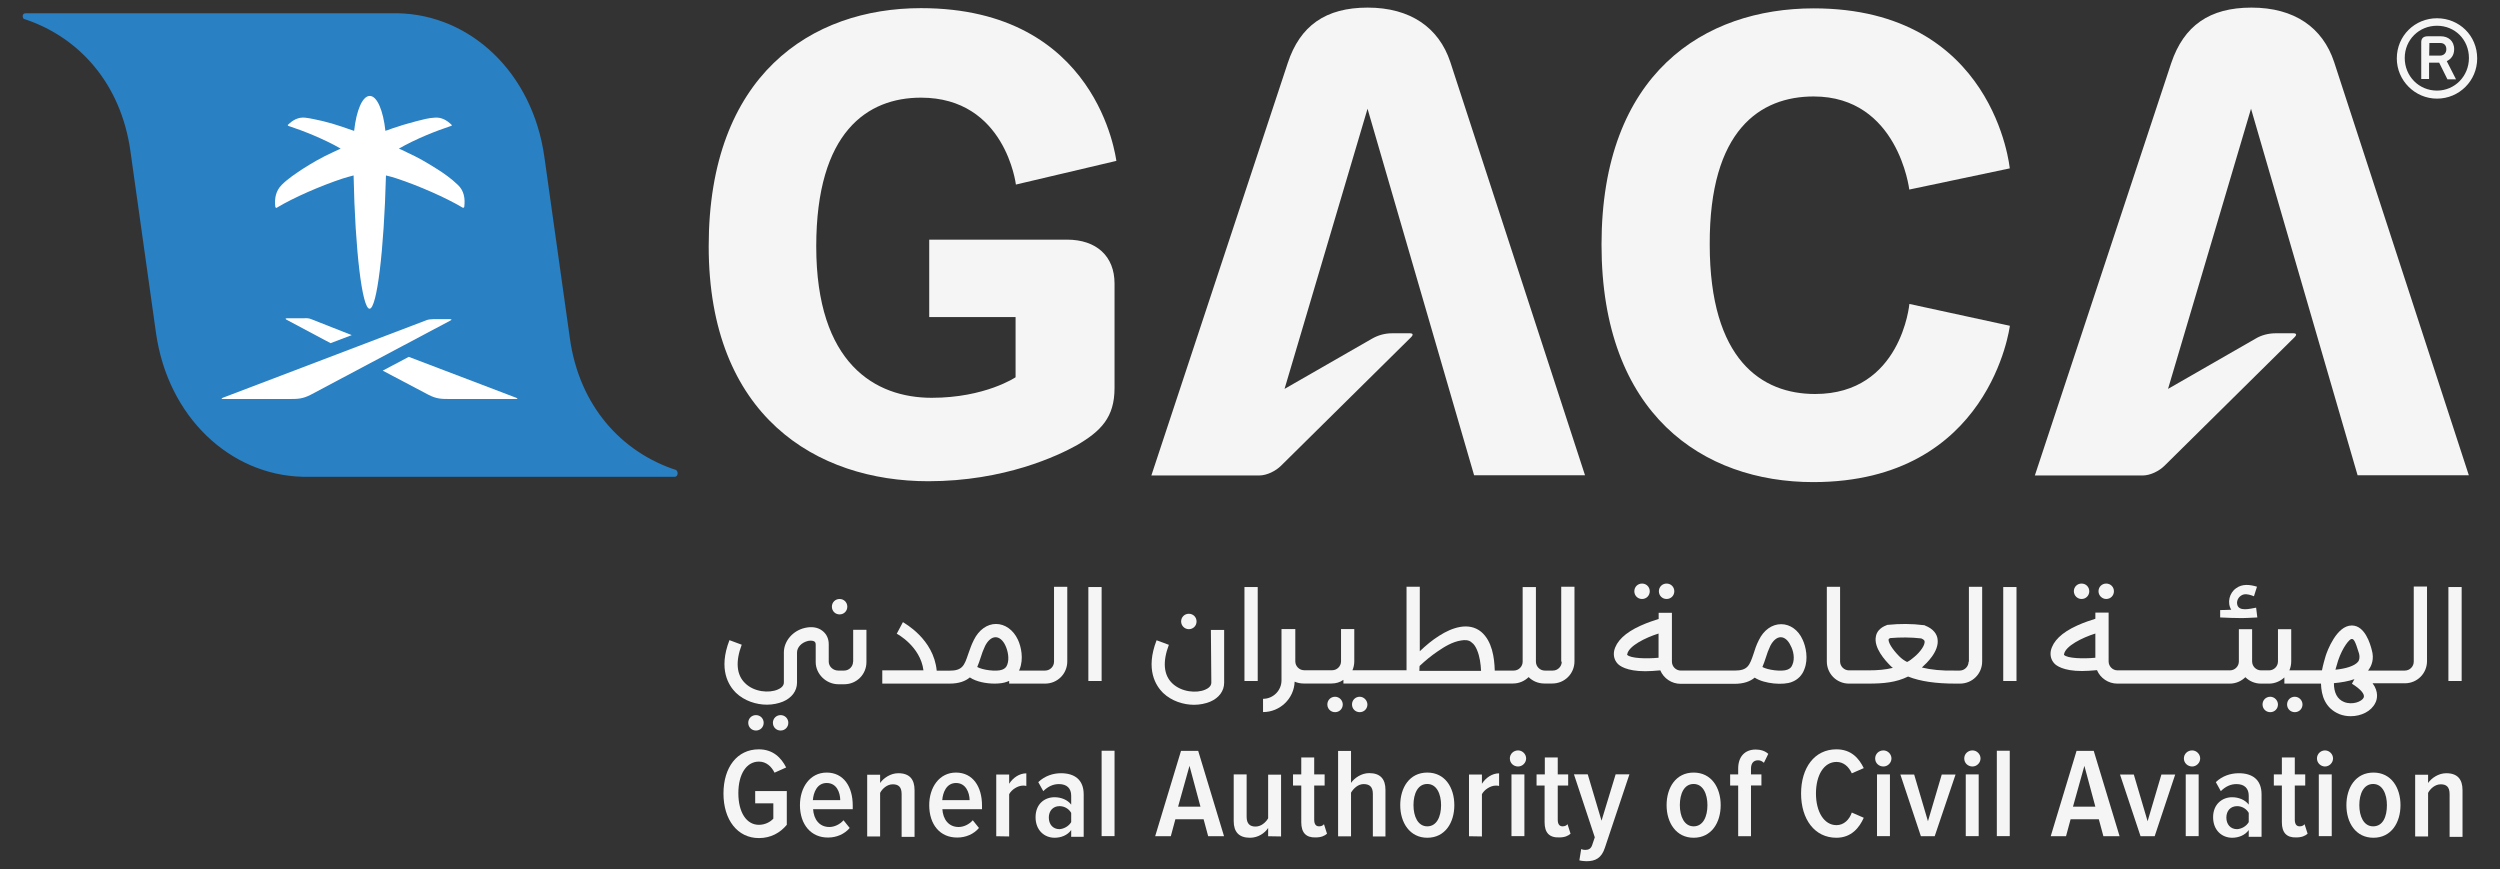 <?xml version="1.0" encoding="utf-8"?>
<!-- Generator: Adobe Illustrator 28.0.0, SVG Export Plug-In . SVG Version: 6.00 Build 0)  -->
<svg version="1.1" id="Layer_1" xmlns="http://www.w3.org/2000/svg" xmlns:xlink="http://www.w3.org/1999/xlink" x="0px" y="0px"
	 viewBox="0 0 230.14 80" style="enable-background:new 0 0 230.14 80;" xml:space="preserve">
<rect x="0" y="0" width="230.14" height="80" fill="#333333" stroke="none"/>
<style type="text/css">
	.st0{fill:#F5F5F5;}
	.st1{fill:#2980C3;}
	.st2{fill:#FFFFFF;}
</style>
<g>
	<path class="st0" d="M224.34,9.08c2.04,0,3.7-1.64,3.7-3.7c0-2.12-1.67-3.7-3.7-3.7c-2.04,0-3.7,1.61-3.7,3.7
		C220.64,7.41,222.31,9.08,224.34,9.08 M224.34,2.37c1.64,0,2.94,1.27,2.94,2.97c0,1.67-1.3,3-2.94,3c-1.67,0-2.97-1.33-2.97-3
		S222.68,2.37,224.34,2.37"/>
	<path class="st0" d="M223.61,7.29V5.77h0.93l0.76,1.53h0.79l-0.85-1.67c0.4-0.2,0.68-0.54,0.68-1.1c0-0.79-0.57-1.19-1.22-1.19
		h-1.22c-0.4,0-0.59,0.2-0.59,0.54v3.39h0.71L223.61,7.29z M223.64,3.96h1.02c0.31,0,0.54,0.2,0.54,0.57s-0.25,0.59-0.59,0.59h-0.99
		L223.64,3.96z"/>
	<path class="st0" d="M84.78,8.99c7.78,0,8.74,8,8.74,8l9.25-2.18c-0.06-0.23-1.67-14.06-17.99-14.06
		c-10.1,0-19.54,6.17-19.54,21.92c0,15.64,9.93,21.63,20.22,21.63c7.01,0,11.93-2.35,13.66-3.31c2.23-1.3,3.48-2.57,3.48-5.26V26.1
		c0-2.52-1.67-4.04-4.38-4.04H85.54v7.13h7.95v5.54c0,0-2.8,1.89-7.72,1.89c-5.2,0-10.63-3.14-10.63-13.94
		C75.14,12.13,79.86,8.99,84.78,8.99"/>
	<path class="st0" d="M125.9,0.7c-3.87,0-6.22,1.67-7.35,5.09l-12.56,37.98h9.93c0.71,0,1.53-0.42,2.01-0.9l11.96-11.82
		c0.25-0.25,0.17-0.37-0.11-0.37h-1.61c-0.68,0-1.3,0.17-1.89,0.51l-8.03,4.61l7.64-25.79c0,0,9.08,31.22,9.81,33.74h10.21
		l-12.4-38.04C132.46,2.54,129.83,0.7,125.9,0.7"/>
	<path class="st0" d="M166.96,8.88c7.78,0,8.8,8.57,8.8,8.57l9.25-1.95c0,0-1.39-14.73-18.04-14.73c-10.1,0-19.54,6-19.54,21.75
		c0,15.64,9.36,21.86,19.49,21.86c16.32,0,18.1-14.39,18.1-14.39l-9.25-2.01c0,0-0.74,8.29-8.68,8.29c-4.92,0-9.7-3.14-9.7-13.77
		C157.35,11.96,162.04,8.88,166.96,8.88"/>
	<path class="st0" d="M207.26,0.7c-3.87,0-6.22,1.67-7.38,5.09l-12.56,37.98h9.93c0.71,0,1.53-0.42,2.01-0.9l11.96-11.82
		c0.25-0.25,0.17-0.37-0.11-0.37h-1.61c-0.68,0-1.33,0.17-1.89,0.51l-8.03,4.61l7.64-25.79c0,0,9.08,31.22,9.81,33.74h10.24
		l-12.4-38.04C213.82,2.54,211.22,0.7,207.26,0.7"/>
	<path class="st1" d="M62.13,43.89c0.14,0,0.25-0.14,0.25-0.31c0-0.14-0.06-0.25-0.14-0.31c-5.01-1.64-8.91-5.88-9.78-12.13
		l-2.35-16.71c-1.1-7.78-6.82-13.07-13.49-13.21H2.34c-0.14,0-0.25,0.11-0.25,0.25s0.06,0.28,0.14,0.28
		c5.01,1.64,8.91,5.91,9.78,12.19l2.35,16.71c1.1,7.75,6.82,13.07,13.49,13.24L62.13,43.89z"/>
	<path class="st2" d="M41.43,29.38h-1.56c-0.17,0-0.48,0.03-0.65,0.11L20.5,36.62c-0.14,0.06-0.14,0.11,0.03,0.11h6.11
		c0.74,0,1.22,0,1.98-0.4l12.84-6.82C41.6,29.44,41.6,29.38,41.43,29.38"/>
	<path class="st2" d="M28.65,29.38l3.73,1.47l-1.95,0.74l-4.04-2.15c-0.14-0.08-0.14-0.14,0.03-0.14h1.56
		C28.19,29.27,28.48,29.3,28.65,29.38"/>
	<path class="st2" d="M47.51,36.73H41.4c-0.74,0-1.22,0-1.98-0.4l-4.19-2.21l2.4-1.27l9.87,3.76
		C47.68,36.68,47.68,36.73,47.51,36.73"/>
	<path class="st2" d="M34.02,28.42c-0.68,0-1.33-5.37-1.47-12.27c-0.34,0.08-0.71,0.2-0.99,0.28c-1.98,0.65-4.52,1.75-6.08,2.69
		c-0.03,0.03-0.08,0.03-0.11-0.03c0-0.03-0.03-0.03-0.03-0.06c-0.08-0.74,0.03-1.44,0.59-2.01c0.57-0.57,1.3-1.05,1.98-1.5
		c0.85-0.54,1.73-1.05,2.66-1.47c0.25-0.11,0.54-0.25,0.79-0.37c-1.56-0.9-3.45-1.64-4.81-2.09c-0.03,0-0.06-0.06-0.06-0.08
		s0-0.03,0.03-0.03c0.42-0.42,0.93-0.71,1.56-0.65c0.54,0.06,1.07,0.2,1.61,0.31c0.59,0.14,1.16,0.31,1.75,0.51
		c0.34,0.11,0.65,0.23,0.99,0.34c0.06,0.03,0.11,0.03,0.17,0.06c0.2-1.87,0.76-3.22,1.44-3.22s1.24,1.36,1.44,3.22
		c0.06-0.03,0.11-0.06,0.17-0.06c0.31-0.11,0.65-0.25,0.99-0.34c0.57-0.2,1.16-0.34,1.75-0.51c0.54-0.14,1.07-0.28,1.61-0.31
		c0.62-0.06,1.13,0.23,1.56,0.65l0.03,0.03c0,0.03,0,0.08-0.06,0.08c-1.36,0.45-3.25,1.19-4.81,2.09c0.25,0.11,0.54,0.23,0.79,0.37
		c0.93,0.42,1.81,0.93,2.66,1.47c0.68,0.42,1.39,0.93,1.98,1.5c0.57,0.54,0.68,1.24,0.59,2.01c0,0.03,0,0.03-0.03,0.06
		s-0.08,0.06-0.11,0.03c-1.56-0.93-4.1-2.04-6.08-2.69c-0.25-0.08-0.62-0.2-0.99-0.28C35.35,23.05,34.7,28.42,34.02,28.42"/>
	<g>
		<path class="st0" d="M66.6,73.05c0-2.43,1.27-4.07,3.25-4.07c1.3,0,2.06,0.76,2.52,1.67l-1.07,0.48
			c-0.28-0.57-0.76-1.02-1.44-1.02c-1.13,0-1.89,1.13-1.89,2.91c0,1.78,0.76,2.91,1.89,2.91c0.59,0,1.07-0.28,1.33-0.57v-1.41h-1.67
			v-1.13h2.91v3.11c-0.62,0.74-1.47,1.22-2.57,1.22C67.9,77.15,66.6,75.48,66.6,73.05"/>
		<path class="st0" d="M73.64,74.12c0-1.64,0.93-3,2.46-3c1.56,0,2.4,1.3,2.4,3.03v0.34h-3.65c0.06,0.93,0.57,1.64,1.5,1.64
			c0.45,0,0.96-0.23,1.3-0.62l0.57,0.71c-0.48,0.57-1.22,0.88-1.98,0.88C74.66,77.12,73.64,75.9,73.64,74.12 M76.1,72.08
			c-0.9,0-1.22,0.9-1.27,1.58h2.52C77.34,72.96,77.03,72.08,76.1,72.08"/>
		<path class="st0" d="M83,76.98V73.1c0-0.68-0.31-0.9-0.82-0.9s-0.96,0.4-1.16,0.79V77h-1.19v-5.68h1.19v0.76
			c0.31-0.45,0.96-0.9,1.67-0.9c1.05,0,1.5,0.57,1.5,1.56v4.3H83V76.98z"/>
		<path class="st0" d="M85.54,74.12c0-1.64,0.93-3,2.46-3c1.56,0,2.4,1.3,2.4,3.03v0.34h-3.65c0.06,0.93,0.57,1.64,1.5,1.64
			c0.45,0,0.96-0.23,1.3-0.62l0.57,0.71c-0.48,0.57-1.22,0.88-1.98,0.88C86.53,77.12,85.54,75.9,85.54,74.12 M88.01,72.08
			c-0.9,0-1.22,0.9-1.27,1.58h2.52C89.25,72.96,88.91,72.08,88.01,72.08"/>
		<path class="st0" d="M91.71,76.98V71.3h1.19v0.85c0.34-0.54,0.93-0.96,1.58-0.96v1.16c-0.08-0.03-0.2-0.03-0.31-0.03
			c-0.48,0-1.05,0.37-1.27,0.79V77L91.71,76.98z"/>
		<path class="st0" d="M98.61,76.98v-0.57c-0.34,0.48-0.93,0.71-1.53,0.71c-0.93,0-1.75-0.68-1.75-1.89s0.82-1.84,1.75-1.84
			c0.59,0,1.19,0.23,1.53,0.68v-0.82c0-0.68-0.4-1.07-1.13-1.07c-0.51,0-0.99,0.2-1.44,0.65L95.58,72c0.59-0.57,1.36-0.82,2.09-0.82
			c1.22,0,2.09,0.57,2.09,1.95v3.9H98.6L98.61,76.98z M98.61,75.68v-0.85c-0.23-0.4-0.65-0.62-1.07-0.62
			c-0.62,0-0.99,0.45-0.99,1.05c0,0.62,0.37,1.07,0.99,1.07C97.93,76.3,98.38,76.07,98.61,75.68"/>
		<path class="st0" d="M101.41,69.11h1.19v7.86h-1.19V69.11z"/>
		<path class="st0" d="M111.22,76.98l-0.42-1.56h-2.6l-0.42,1.56h-1.44l2.38-7.86h1.58l2.38,7.86H111.22z M109.5,70.5l-1.05,3.76
			h2.06L109.5,70.5z"/>
		<path class="st0" d="M116.74,76.98v-0.76c-0.31,0.48-0.93,0.9-1.67,0.9c-1.02,0-1.5-0.54-1.5-1.53v-4.3h1.19v3.9
			c0,0.65,0.31,0.9,0.82,0.9s0.93-0.37,1.16-0.76v-4.02h1.19V77L116.74,76.98z"/>
		<path class="st0" d="M119.79,75.7v-3.39h-0.76v-1.02h0.76v-1.56h1.19v1.56h0.96v1.02h-0.96v3.14c0,0.4,0.14,0.62,0.45,0.62
			c0.2,0,0.37-0.08,0.45-0.2l0.28,0.88c-0.23,0.2-0.54,0.34-1.05,0.34C120.22,77.12,119.79,76.64,119.79,75.7"/>
		<path class="st0" d="M126.38,76.98v-3.9c0-0.65-0.31-0.9-0.85-0.9c-0.51,0-0.93,0.4-1.16,0.79v4.02h-1.19v-7.86h1.19v2.94
			c0.31-0.45,0.96-0.9,1.67-0.9c1.02,0,1.5,0.54,1.5,1.53V77h-1.16V76.98z"/>
		<path class="st0" d="M128.9,74.12c0-1.61,0.85-3,2.49-3s2.49,1.39,2.49,3s-0.85,3-2.49,3C129.78,77.12,128.9,75.73,128.9,74.12
			 M132.66,74.12c0-1.02-0.4-1.95-1.27-1.95c-0.88,0-1.27,0.9-1.27,1.95c0,1.02,0.4,1.95,1.27,1.95
			C132.26,76.07,132.66,75.17,132.66,74.12"/>
		<path class="st0" d="M135.23,76.98V71.3h1.19v0.85c0.34-0.54,0.93-0.96,1.58-0.96v1.16c-0.08-0.03-0.2-0.03-0.31-0.03
			c-0.48,0-1.05,0.37-1.27,0.79V77L135.23,76.98z"/>
		<path class="st0" d="M138.99,69.82c0-0.42,0.34-0.74,0.76-0.74c0.4,0,0.74,0.34,0.74,0.74s-0.34,0.74-0.74,0.74
			C139.33,70.56,138.99,70.25,138.99,69.82 M139.14,71.29h1.19v5.68h-1.19V71.29z"/>
		<path class="st0" d="M142.19,75.7v-3.39h-0.74v-1.02h0.76v-1.56h1.19v1.56h0.96v1.02h-0.96v3.14c0,0.4,0.14,0.62,0.45,0.62
			c0.2,0,0.37-0.08,0.45-0.2l0.28,0.88c-0.23,0.2-0.54,0.34-1.05,0.34C142.61,77.12,142.19,76.64,142.19,75.7"/>
		<path class="st0" d="M145.56,78.16c0.11,0.06,0.28,0.08,0.37,0.08c0.31,0,0.54-0.11,0.65-0.48l0.23-0.68l-1.92-5.8h1.27l1.27,4.27
			l1.3-4.27H150l-2.26,6.76c-0.31,0.96-0.88,1.24-1.7,1.24c-0.17,0-0.48-0.03-0.65-0.08L145.56,78.16z"/>
		<path class="st0" d="M153.42,74.12c0-1.61,0.85-3,2.49-3s2.49,1.39,2.49,3s-0.85,3-2.49,3C154.29,77.12,153.42,75.73,153.42,74.12
			 M157.18,74.12c0-1.02-0.4-1.95-1.27-1.95c-0.88,0-1.27,0.9-1.27,1.95c0,1.02,0.4,1.95,1.27,1.95S157.18,75.17,157.18,74.12"/>
		<path class="st0" d="M160.01,76.98v-4.67h-0.74v-1.02h0.74v-0.54c0-1.1,0.62-1.75,1.61-1.75c0.42,0,0.85,0.11,1.16,0.4l-0.4,0.82
			c-0.17-0.14-0.31-0.23-0.54-0.23c-0.42,0-0.65,0.28-0.65,0.76v0.54h0.96v1.02h-0.96v4.67H160.01z"/>
		<path class="st0" d="M165.8,73.05c0-2.38,1.24-4.07,3.25-4.07c1.39,0,2.09,0.85,2.52,1.73l-1.1,0.48
			c-0.28-0.62-0.76-1.05-1.41-1.05c-1.16,0-1.89,1.22-1.89,2.91c0,1.67,0.74,2.91,1.89,2.91c0.68,0,1.19-0.51,1.41-1.16l1.1,0.48
			c-0.4,0.9-1.13,1.84-2.52,1.84C167.05,77.12,165.8,75.42,165.8,73.05"/>
		<path class="st0" d="M172.62,69.82c0-0.42,0.34-0.74,0.76-0.74c0.4,0,0.74,0.34,0.74,0.74s-0.34,0.74-0.74,0.74
			C172.96,70.56,172.62,70.25,172.62,69.82 M172.79,71.29h1.19v5.68h-1.19V71.29z"/>
		<path class="st0" d="M176.83,76.98l-1.89-5.68h1.27l1.27,4.3l1.27-4.3h1.27l-1.92,5.68H176.83z"/>
		<path class="st0" d="M180.82,69.82c0-0.42,0.34-0.74,0.76-0.74c0.4,0,0.74,0.34,0.74,0.74s-0.34,0.74-0.74,0.74
			C181.16,70.56,180.82,70.25,180.82,69.82 M180.96,71.29h1.19v5.68h-1.19V71.29z"/>
		<path class="st0" d="M183.82,69.11h1.19v7.86h-1.19V69.11z"/>
		<path class="st0" d="M193.63,76.98l-0.42-1.56h-2.6l-0.42,1.56h-1.41l2.38-7.86h1.58l2.38,7.86H193.63z M191.88,70.5l-1.05,3.76
			h2.06L191.88,70.5z"/>
		<path class="st0" d="M197.05,76.98l-1.89-5.68h1.27l1.27,4.3l1.27-4.3h1.27l-1.89,5.68H197.05z"/>
		<path class="st0" d="M201.04,69.82c0-0.42,0.34-0.74,0.76-0.74c0.4,0,0.74,0.34,0.74,0.74s-0.34,0.74-0.74,0.74
			S201.04,70.25,201.04,69.82 M201.21,71.29h1.19v5.68h-1.19V71.29z"/>
		<path class="st0" d="M207.01,76.98v-0.57c-0.34,0.48-0.93,0.71-1.53,0.71c-0.93,0-1.75-0.68-1.75-1.89s0.85-1.84,1.75-1.84
			c0.59,0,1.19,0.23,1.53,0.68v-0.82c0-0.68-0.4-1.07-1.13-1.07c-0.51,0-0.99,0.2-1.44,0.65L203.98,72
			c0.59-0.57,1.36-0.82,2.12-0.82c1.22,0,2.09,0.57,2.09,1.95v3.9H207L207.01,76.98z M207.01,75.68v-0.85
			c-0.23-0.4-0.65-0.62-1.07-0.62c-0.62,0-0.99,0.45-0.99,1.05c0,0.62,0.37,1.07,0.99,1.07C206.36,76.3,206.78,76.07,207.01,75.68"
			/>
		<path class="st0" d="M210.06,75.7v-3.39h-0.74v-1.02h0.74v-1.56h1.19v1.56h0.96v1.02h-0.96v3.14c0,0.4,0.14,0.62,0.45,0.62
			c0.2,0,0.37-0.08,0.45-0.2l0.28,0.88c-0.23,0.2-0.54,0.34-1.05,0.34C210.49,77.12,210.06,76.64,210.06,75.7"/>
		<path class="st0" d="M213.29,69.82c0-0.42,0.34-0.74,0.74-0.74c0.4,0,0.74,0.34,0.74,0.74s-0.34,0.74-0.74,0.74
			C213.65,70.56,213.29,70.25,213.29,69.82 M213.46,71.29h1.19v5.68h-1.19V71.29z"/>
		<path class="st0" d="M216,74.12c0-1.61,0.85-3,2.49-3s2.49,1.39,2.49,3s-0.85,3-2.49,3S216,75.73,216,74.12 M219.73,74.12
			c0-1.02-0.4-1.95-1.27-1.95s-1.27,0.9-1.27,1.95c0,1.02,0.4,1.95,1.27,1.95C219.37,76.07,219.73,75.17,219.73,74.12"/>
		<path class="st0" d="M225.5,76.98V73.1c0-0.68-0.31-0.9-0.82-0.9s-0.96,0.4-1.16,0.79V77h-1.19v-5.68h1.19v0.76
			c0.31-0.45,0.96-0.9,1.67-0.9c1.05,0,1.5,0.57,1.5,1.56v4.3h-1.19L225.5,76.98L225.5,76.98z"/>
		<path class="st0" d="M151.16,55.14c0.4,0,0.71-0.31,0.71-0.71c0-0.4-0.31-0.71-0.71-0.71c-0.4,0-0.71,0.31-0.71,0.71
			C150.45,54.83,150.76,55.14,151.16,55.14"/>
		<path class="st0" d="M153.42,55.14c0.4,0,0.71-0.31,0.71-0.71c0-0.4-0.31-0.71-0.71-0.71c-0.4,0-0.71,0.31-0.71,0.71
			C152.71,54.83,153.02,55.14,153.42,55.14"/>
		<path class="st0" d="M191.62,55.14c0.4,0,0.71-0.31,0.71-0.71c0-0.4-0.31-0.71-0.71-0.71c-0.4,0-0.71,0.31-0.71,0.71
			C190.92,54.83,191.23,55.14,191.62,55.14"/>
		<path class="st0" d="M193.89,55.14c0.4,0,0.71-0.31,0.71-0.71c0-0.4-0.31-0.71-0.71-0.71c-0.4,0-0.71,0.31-0.71,0.71
			C193.18,54.83,193.52,55.14,193.89,55.14"/>
		<path class="st0" d="M207.8,56.84l-0.11-0.9c-0.51,0.08-1.64,0.42-1.75-0.34c-0.06-0.4,0.23-0.79,0.62-0.88
			c0.31-0.06,0.65,0.06,0.93,0.17l0.28-0.88c-0.65-0.2-1.36-0.28-1.92,0.14c-0.62,0.42-0.85,1.33-0.45,1.98
			c-0.57,0.03-1.02,0.03-1.02,0.03v0.68c0.68,0.03,1.33,0.06,2.01,0.06C206.5,56.9,207.32,56.87,207.8,56.84"/>
		<path class="st0" d="M122.9,64.14c-0.4,0-0.71,0.31-0.71,0.71s0.31,0.71,0.71,0.71s0.71-0.31,0.71-0.71
			C123.61,64.48,123.3,64.14,122.9,64.14"/>
		<path class="st0" d="M125.17,64.14c-0.4,0-0.71,0.31-0.71,0.71s0.31,0.71,0.71,0.71s0.71-0.31,0.71-0.71
			C125.87,64.48,125.56,64.14,125.17,64.14"/>
		<path class="st0" d="M208.99,64.14c-0.4,0-0.71,0.31-0.71,0.71s0.31,0.71,0.71,0.71s0.71-0.31,0.71-0.71
			C209.7,64.48,209.38,64.14,208.99,64.14"/>
		<path class="st0" d="M211.25,64.14c-0.4,0-0.71,0.31-0.71,0.71s0.31,0.71,0.71,0.71s0.71-0.31,0.71-0.71
			C211.96,64.48,211.65,64.14,211.25,64.14"/>
		<path class="st0" d="M69.59,65.83c-0.4,0-0.71,0.31-0.71,0.71s0.31,0.71,0.71,0.71s0.71-0.31,0.71-0.71S69.99,65.83,69.59,65.83"
			/>
		<path class="st0" d="M71.86,65.83c-0.4,0-0.71,0.31-0.71,0.71s0.31,0.71,0.71,0.71s0.71-0.31,0.71-0.71S72.25,65.83,71.86,65.83"
			/>
		<path class="st0" d="M109.44,57.92c0.4,0,0.71-0.31,0.71-0.71c0-0.4-0.31-0.71-0.71-0.71s-0.71,0.31-0.71,0.71
			C108.73,57.6,109.05,57.92,109.44,57.92"/>
		<path class="st0" d="M77.29,56.56c0.4,0,0.71-0.31,0.71-0.71s-0.31-0.71-0.71-0.71s-0.71,0.31-0.71,0.71S76.89,56.56,77.29,56.56"
			/>
		<path class="st0" d="M225.39,54.04h1.22v8.65h-1.22V54.04z"/>
		<path class="st0" d="M184.41,54.04h1.22v8.65h-1.22V54.04z"/>
		<path class="st0" d="M114.56,54.04h1.22v8.65h-1.22V54.04z"/>
		<path class="st0" d="M222.2,60.91c0,0.45-0.37,0.82-0.82,0.82h-3.39c0.03-0.03,0.06-0.06,0.06-0.08c0.25-0.34,0.54-0.96,0.28-1.84
			c-0.14-0.54-0.62-2.21-1.81-2.23h-0.03c-1.39,0-2.26,2.35-2.4,2.8c-0.08,0.28-0.23,0.76-0.34,1.33c-0.54,0-3,0-3,0
			c0.11-0.25,0.17-0.54,0.17-0.82v-2.97h-1.22v2.97c0,0.45-0.37,0.82-0.82,0.82h-0.74c-0.45,0-0.82-0.37-0.82-0.82v-2.97h-1.22v2.97
			c0,0.45-0.37,0.82-0.82,0.82h-10.35c-0.45,0-0.82-0.37-0.82-0.82v-4.5h-1.22v0.57c-0.34,0.11-0.99,0.31-1.67,0.62
			c-1.44,0.65-2.23,1.44-2.43,2.32c-0.08,0.45,0.03,0.85,0.31,1.16c0.17,0.2,0.82,0.71,2.55,0.71c0.4,0,0.85-0.03,1.39-0.08
			c0.31,0.74,1.05,1.24,1.87,1.24h10.35c0.57,0,1.07-0.23,1.44-0.59c0.37,0.37,0.88,0.59,1.44,0.59h0.74c0.54,0,1.05-0.23,1.41-0.57
			v0.57h3.37c0.03,1.13,0.4,2.26,1.67,2.8c0.34,0.14,0.71,0.2,1.07,0.2c0.96,0,1.89-0.45,2.26-1.22c0.17-0.31,0.34-1.02-0.25-1.81
			h2.97c1.13,0,2.04-0.9,2.04-2.04v-6.87h-1.22L222.2,60.91z M190.01,60.29c0-0.03-0.03-0.03,0-0.08c0.14-0.74,1.64-1.5,2.88-1.89
			v2.23C191.71,60.66,190.3,60.6,190.01,60.29 M215.24,60.8c0.42-1.24,1.05-1.98,1.24-1.98s0.31,0.11,0.68,1.33
			c0.11,0.42,0,0.65-0.08,0.76c-0.34,0.42-1.19,0.65-2.09,0.74C215.07,61.39,215.15,61.11,215.24,60.8 M217.59,64.22
			c-0.17,0.37-1.05,0.71-1.81,0.4c-0.62-0.25-0.93-0.85-0.93-1.73c0.65-0.06,1.33-0.17,1.89-0.37l-0.23,0.42
			C217.3,63.43,217.73,63.91,217.59,64.22"/>
		<path class="st0" d="M100.19,54.04h1.22v8.65h-1.22V54.04z"/>
		<path class="st0" d="M97.03,60.91c0,0.45-0.37,0.82-0.82,0.82h-2.4c0.03-0.06,0.03-0.08,0.06-0.14c0.37-0.93,0.14-2.06-0.17-2.71
			c-0.42-0.9-1.19-1.44-2.01-1.44s-1.58,0.54-2.04,1.47c-0.23,0.45-0.37,0.88-0.51,1.27c-0.37,1.1-0.54,1.56-1.75,1.56h-1.16
			c-0.28-2.94-3-4.38-3.11-4.47l-0.57,1.07c0.03,0,2.18,1.16,2.46,3.37h-3.79v1.22h6.19c0.88,0,1.47-0.23,1.87-0.57
			c0.59,0.4,1.5,0.57,2.29,0.57c0.45,0,0.85-0.06,1.13-0.17c0.06-0.03,0.14-0.06,0.2-0.08v0.25h3.31c1.13,0,2.04-0.9,2.04-2.04
			v-6.87h-1.22L97.03,60.91z M92.73,61.17c-0.08,0.25-0.25,0.4-0.48,0.48c-0.51,0.2-1.81,0.03-2.29-0.25
			c0.11-0.28,0.23-0.57,0.31-0.85c0.11-0.37,0.25-0.74,0.42-1.1c0.25-0.48,0.59-0.79,0.96-0.79c0.34,0,0.68,0.28,0.9,0.76
			C92.78,59.9,92.93,60.63,92.73,61.17"/>
		<path class="st0" d="M163.97,57.46c-0.85,0-1.61,0.54-2.06,1.47c-0.23,0.45-0.37,0.88-0.48,1.24c-0.37,1.1-0.54,1.56-1.75,1.56
			h-4.95c-0.45,0-0.82-0.37-0.82-0.82v-4.5h-1.22v0.57c-0.34,0.11-0.99,0.31-1.67,0.62c-1.44,0.65-2.23,1.44-2.43,2.32
			c-0.08,0.45,0.03,0.85,0.31,1.16c0.17,0.2,0.82,0.71,2.55,0.71c0.4,0,0.85-0.03,1.39-0.08c0.31,0.74,1.05,1.24,1.87,1.24h4.95
			c0.88,0,1.47-0.23,1.87-0.57c0.9,0.59,2.66,0.71,3.42,0.4c0.54-0.2,0.96-0.62,1.16-1.19c0.37-0.93,0.14-2.06-0.17-2.71
			C165.55,58,164.79,57.46,163.97,57.46 M149.8,60.29c0,0-0.03-0.03,0-0.08c0.14-0.74,1.64-1.5,2.88-1.89v2.23
			C151.49,60.66,150.11,60.6,149.8,60.29 M165.01,61.17c-0.08,0.25-0.25,0.4-0.48,0.48c-0.51,0.2-1.81,0.03-2.29-0.25
			c0.11-0.28,0.23-0.57,0.31-0.85c0.11-0.37,0.25-0.74,0.42-1.1c0.25-0.48,0.59-0.79,0.96-0.79c0.34,0,0.68,0.28,0.9,0.76
			C165.1,59.9,165.24,60.63,165.01,61.17"/>
		<path class="st0" d="M143.77,60.91c0,0.45-0.37,0.82-0.82,0.82h-0.74c-0.45,0-0.82-0.37-0.82-0.82v-6.87h-1.22v6.87
			c0,0.45-0.37,0.82-0.82,0.82h-1.75c-0.03-1.22-0.25-2.71-1.24-3.56c-1.16-0.96-2.74-0.37-3.85,0.34c-0.65,0.4-1.24,0.9-1.81,1.44
			v-5.94h-1.22v7.69h-4.98c0.11-0.25,0.17-0.54,0.17-0.82v-2.97h-1.22v2.97c0,0.45-0.37,0.82-0.82,0.82h-2.57
			c-0.45,0-0.82-0.37-0.82-0.82v-2.97h-1.27v4.72c0,0.93-0.76,1.7-1.7,1.7v1.22c1.56,0,2.86-1.24,2.91-2.8
			c0.25,0.11,0.54,0.17,0.82,0.17h2.57c0.42,0,0.79-0.11,1.1-0.34v0.34h15.61c0.57,0,1.07-0.23,1.44-0.59
			c0.37,0.37,0.88,0.59,1.44,0.59h0.74c1.13,0,2.04-0.9,2.04-2.04v-6.87h-1.22v6.9C143.72,60.91,143.77,60.91,143.77,60.91z
			 M130.68,61.31c0.51-0.48,1.05-0.93,1.64-1.33c0.65-0.45,1.39-0.9,2.18-1.02c0.34-0.06,0.71-0.06,0.96,0.17
			c0.25,0.17,0.4,0.45,0.51,0.71c0.25,0.59,0.34,1.27,0.37,1.92h-5.68L130.68,61.31z"/>
		<path class="st0" d="M78.53,60.91c0,0.45-0.37,0.82-0.82,0.82h-0.54c-0.48,0-0.88-0.37-0.88-0.82V59.3c0-0.51-0.2-0.93-0.57-1.22
			c-0.42-0.34-0.99-0.42-1.61-0.28c-1.13,0.25-1.95,1.22-1.95,2.26v2.77c0,0.34-0.31,0.54-0.57,0.65c-0.79,0.34-2.18,0.23-3-0.59
			c-0.79-0.76-0.9-1.98-0.31-3.54l-1.13-0.42c-1.05,2.71-0.06,4.19,0.59,4.84c0.79,0.76,1.89,1.1,2.86,1.1
			c0.54,0,1.05-0.11,1.47-0.28c0.82-0.34,1.3-0.99,1.3-1.75v-2.77c0-0.48,0.42-0.93,1.02-1.07c0.28-0.06,0.51,0,0.59,0.06
			c0.03,0.03,0.11,0.08,0.11,0.28v1.61c0,1.1,0.96,2.04,2.09,2.04h0.54c1.13,0,2.04-0.9,2.04-2.04v-2.97h-1.22v2.94L78.53,60.91z"/>
		<path class="st0" d="M111.51,62.84c0,0.34-0.31,0.54-0.57,0.65c-0.79,0.34-2.18,0.23-3.03-0.59c-0.79-0.76-0.9-1.98-0.31-3.54
			l-1.13-0.42c-1.05,2.71-0.06,4.19,0.59,4.84c0.79,0.76,1.89,1.1,2.86,1.1c0.54,0,1.05-0.11,1.47-0.28c0.82-0.34,1.3-0.99,1.3-1.75
			v-4.86h-1.22L111.51,62.84z"/>
		<path class="st0" d="M181.22,60.91c0,0.45-0.37,0.82-0.82,0.82h-0.45c-1.19,0.03-2.21-0.08-3.03-0.28
			c0.03-0.03,0.06-0.06,0.08-0.08c0.25-0.23,1.56-1.39,1.36-2.57c-0.06-0.4-0.34-0.9-1.16-1.22l-0.06-0.03h-0.06
			c-1.07-0.14-2.21-0.14-3.28-0.03h-0.06l-0.06,0.03c-0.68,0.25-0.93,0.68-0.99,1.02c-0.23,1.05,0.85,2.23,1.33,2.71
			c0.08,0.08,0.14,0.14,0.23,0.2c-0.68,0.17-1.41,0.23-2.26,0.23h-1.78c-0.45,0-0.82-0.37-0.82-0.82v-6.87h-1.22v6.87
			c0,1.13,0.9,2.04,2.04,2.04H172c1.41,0,2.55-0.11,3.65-0.65c1.13,0.45,2.57,0.65,4.36,0.65h0.42c1.13,0,2.04-0.9,2.04-2.04v-6.87
			h-1.22v6.9L181.22,60.91z M176.24,60.46c-0.23,0.2-0.45,0.37-0.68,0.48c-0.28-0.14-0.51-0.31-0.71-0.51
			c-0.68-0.68-1.05-1.33-0.99-1.58c0-0.03,0.08-0.08,0.14-0.11c0.96-0.08,1.89-0.08,2.86,0.03c0.14,0.06,0.28,0.14,0.31,0.25
			C177.23,59.36,176.81,59.98,176.24,60.46"/>
	</g>
</g>
</svg>

